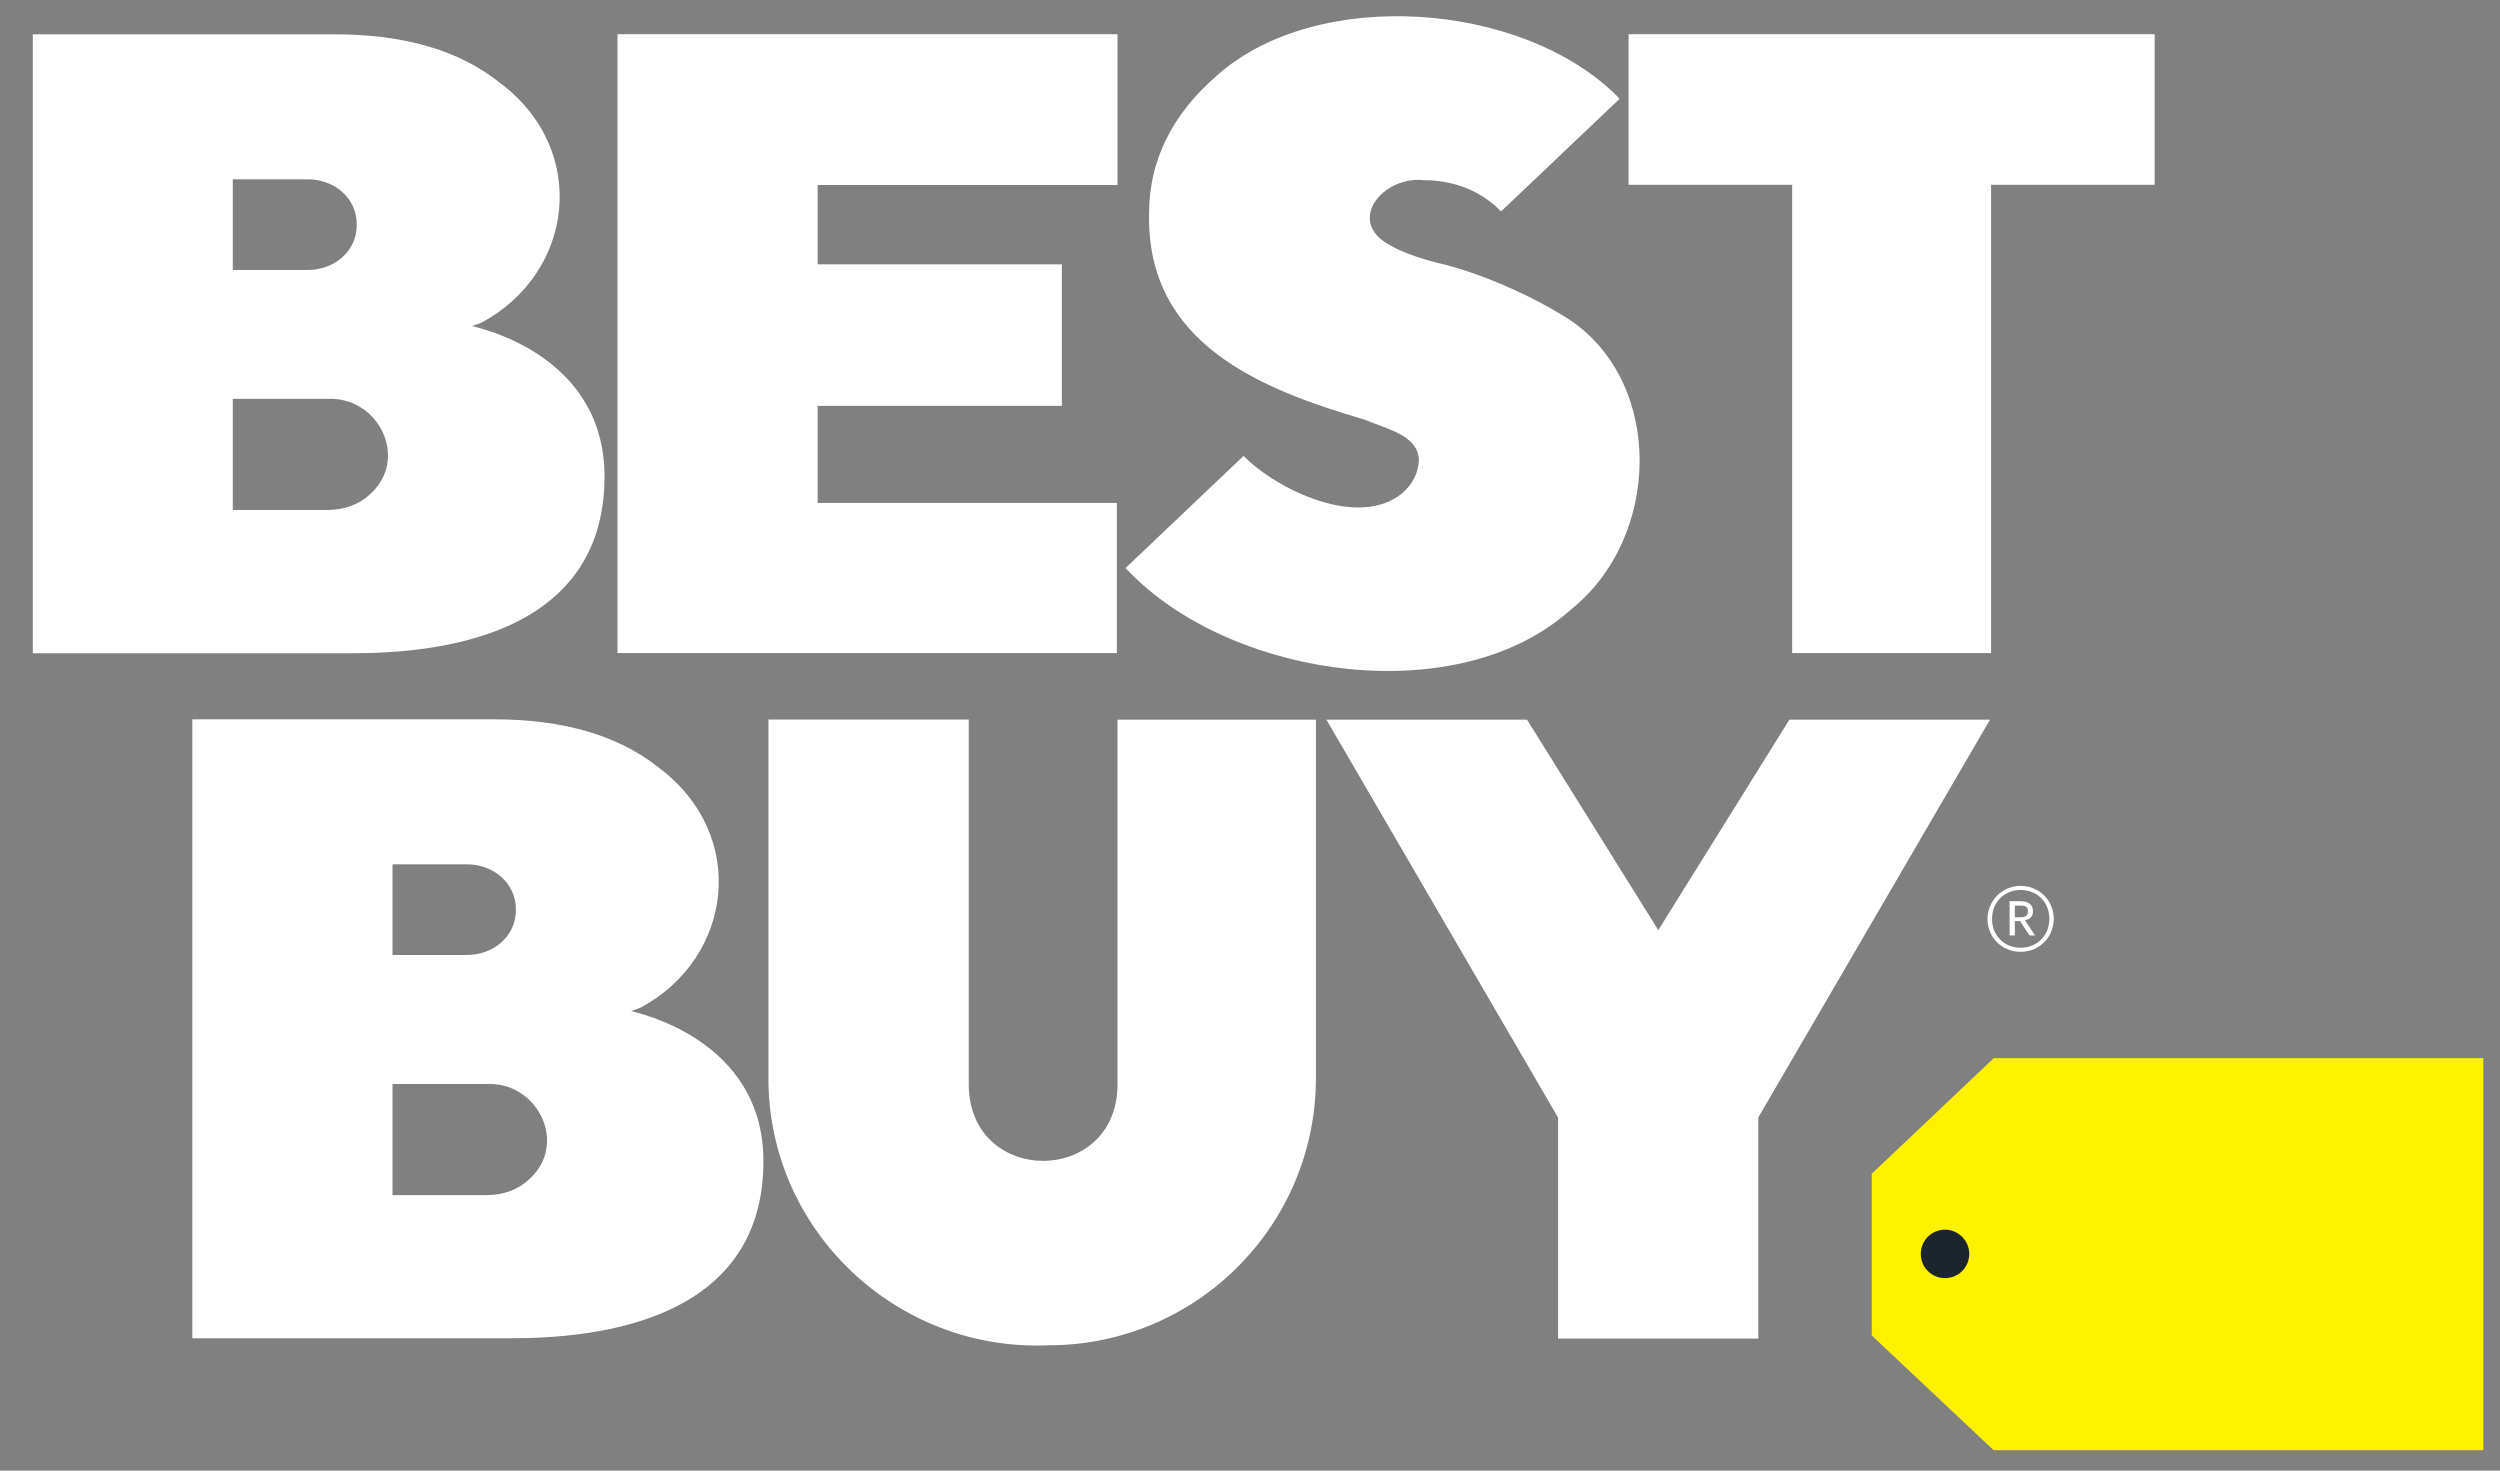 <svg width="85" height="50" viewBox="0 0 85 50" fill="none" xmlns="http://www.w3.org/2000/svg">
<rect x="0" y="0" width="85" height="50" fill="#808080" stroke="none"/>
<path d="M67.788 35.977H84.432V49.306H67.782L63.639 45.406V39.908L67.788 35.977Z" fill="#FFF200"/>
<path d="M66.954 42.632C66.954 43.089 66.587 43.456 66.13 43.456C65.673 43.456 65.307 43.089 65.307 42.632C65.307 42.175 65.673 41.809 66.13 41.809C66.582 41.809 66.954 42.181 66.954 42.632Z" fill="#1D252C"/>
<path d="M67.575 31.247C67.575 30.625 68.074 30.12 68.701 30.12C69.338 30.12 69.827 30.62 69.827 31.241C69.827 31.874 69.333 32.362 68.701 32.362C68.079 32.362 67.575 31.884 67.575 31.247ZM69.678 31.241C69.678 30.673 69.264 30.259 68.701 30.259C68.143 30.259 67.729 30.678 67.729 31.247C67.729 31.82 68.159 32.224 68.701 32.224C69.253 32.224 69.678 31.815 69.678 31.241ZM68.324 30.641H68.701C68.956 30.641 69.121 30.753 69.121 30.981V30.986C69.121 31.162 69.009 31.257 68.85 31.289L69.19 31.805H69.004L68.68 31.316H68.504V31.805H68.329L68.324 30.641ZM68.706 31.188C68.871 31.188 68.951 31.125 68.951 30.992V30.986C68.951 30.838 68.865 30.79 68.706 30.79H68.504V31.188H68.706ZM16.049 11.086L16.373 10.969C19.518 9.28 20.054 5.099 16.989 2.809C15.618 1.715 13.754 1.167 11.384 1.167H1.115V22.21H11.99C14.779 22.21 20.554 21.69 20.554 16.191C20.548 11.989 16.15 11.123 16.049 11.086ZM7.915 6.097H10.423C11.347 6.076 12.139 6.724 12.128 7.638C12.139 8.557 11.342 9.2 10.423 9.179H7.915V6.097ZM12.601 16.786C12.208 17.158 11.714 17.339 11.124 17.339H7.915V13.562H11.119C12.861 13.466 13.918 15.58 12.601 16.786ZM21.457 34.376L21.781 34.259C24.926 32.57 25.462 28.389 22.397 26.099C21.026 25.005 19.157 24.457 16.792 24.457H6.539V45.5H17.393C20.182 45.5 25.956 44.98 25.956 39.481C25.956 35.279 21.558 34.418 21.457 34.376ZM13.345 29.387H15.831C16.755 29.366 17.547 30.014 17.541 30.928C17.547 31.847 16.755 32.49 15.831 32.469H13.345V29.387ZM18.009 40.081C17.616 40.453 17.122 40.634 16.532 40.634H13.345V36.857H16.532C18.269 36.761 19.326 38.876 18.009 40.081ZM37.973 17.1H27.8V13.8H36.103V8.987H27.8V6.289H37.995V1.162H20.995V22.205H37.973V17.1ZM55.372 1.162V6.283H60.934V22.205H67.697V6.283H73.259V1.162H55.372Z" fill="white"/>
<path d="M47.68 16.766C46.192 18.003 43.387 16.633 42.282 15.501L38.266 19.316L38.521 19.571C42.086 23.087 49.603 24.134 53.385 20.745C56.488 18.296 56.589 13.031 53.364 10.869C52.148 10.093 50.495 9.349 49.13 8.999C48.434 8.839 47.728 8.611 47.255 8.335C45.741 7.522 47.026 5.981 48.386 6.125C49.762 6.125 50.602 6.741 51.037 7.187L55.064 3.362L54.99 3.277C51.744 0.037 44.769 -0.457 41.379 2.565C39.839 3.899 39.068 5.471 39.068 7.267C38.983 11.697 42.867 13.233 46.415 14.274C47.17 14.593 48.158 14.789 48.243 15.586C48.238 16.048 48.052 16.442 47.68 16.766ZM37.995 36.964C37.894 40.305 33.039 40.305 32.938 36.964V24.463H26.127V36.645C26.111 41.83 30.483 45.963 35.647 45.74C40.673 45.74 44.742 41.671 44.742 36.645V24.469H37.995V36.964ZM56.382 31.625L51.919 24.469H45.098L52.976 38V45.512H59.782V37.994L67.66 24.469H60.839L56.382 31.625Z" fill="white"/>
</svg>
